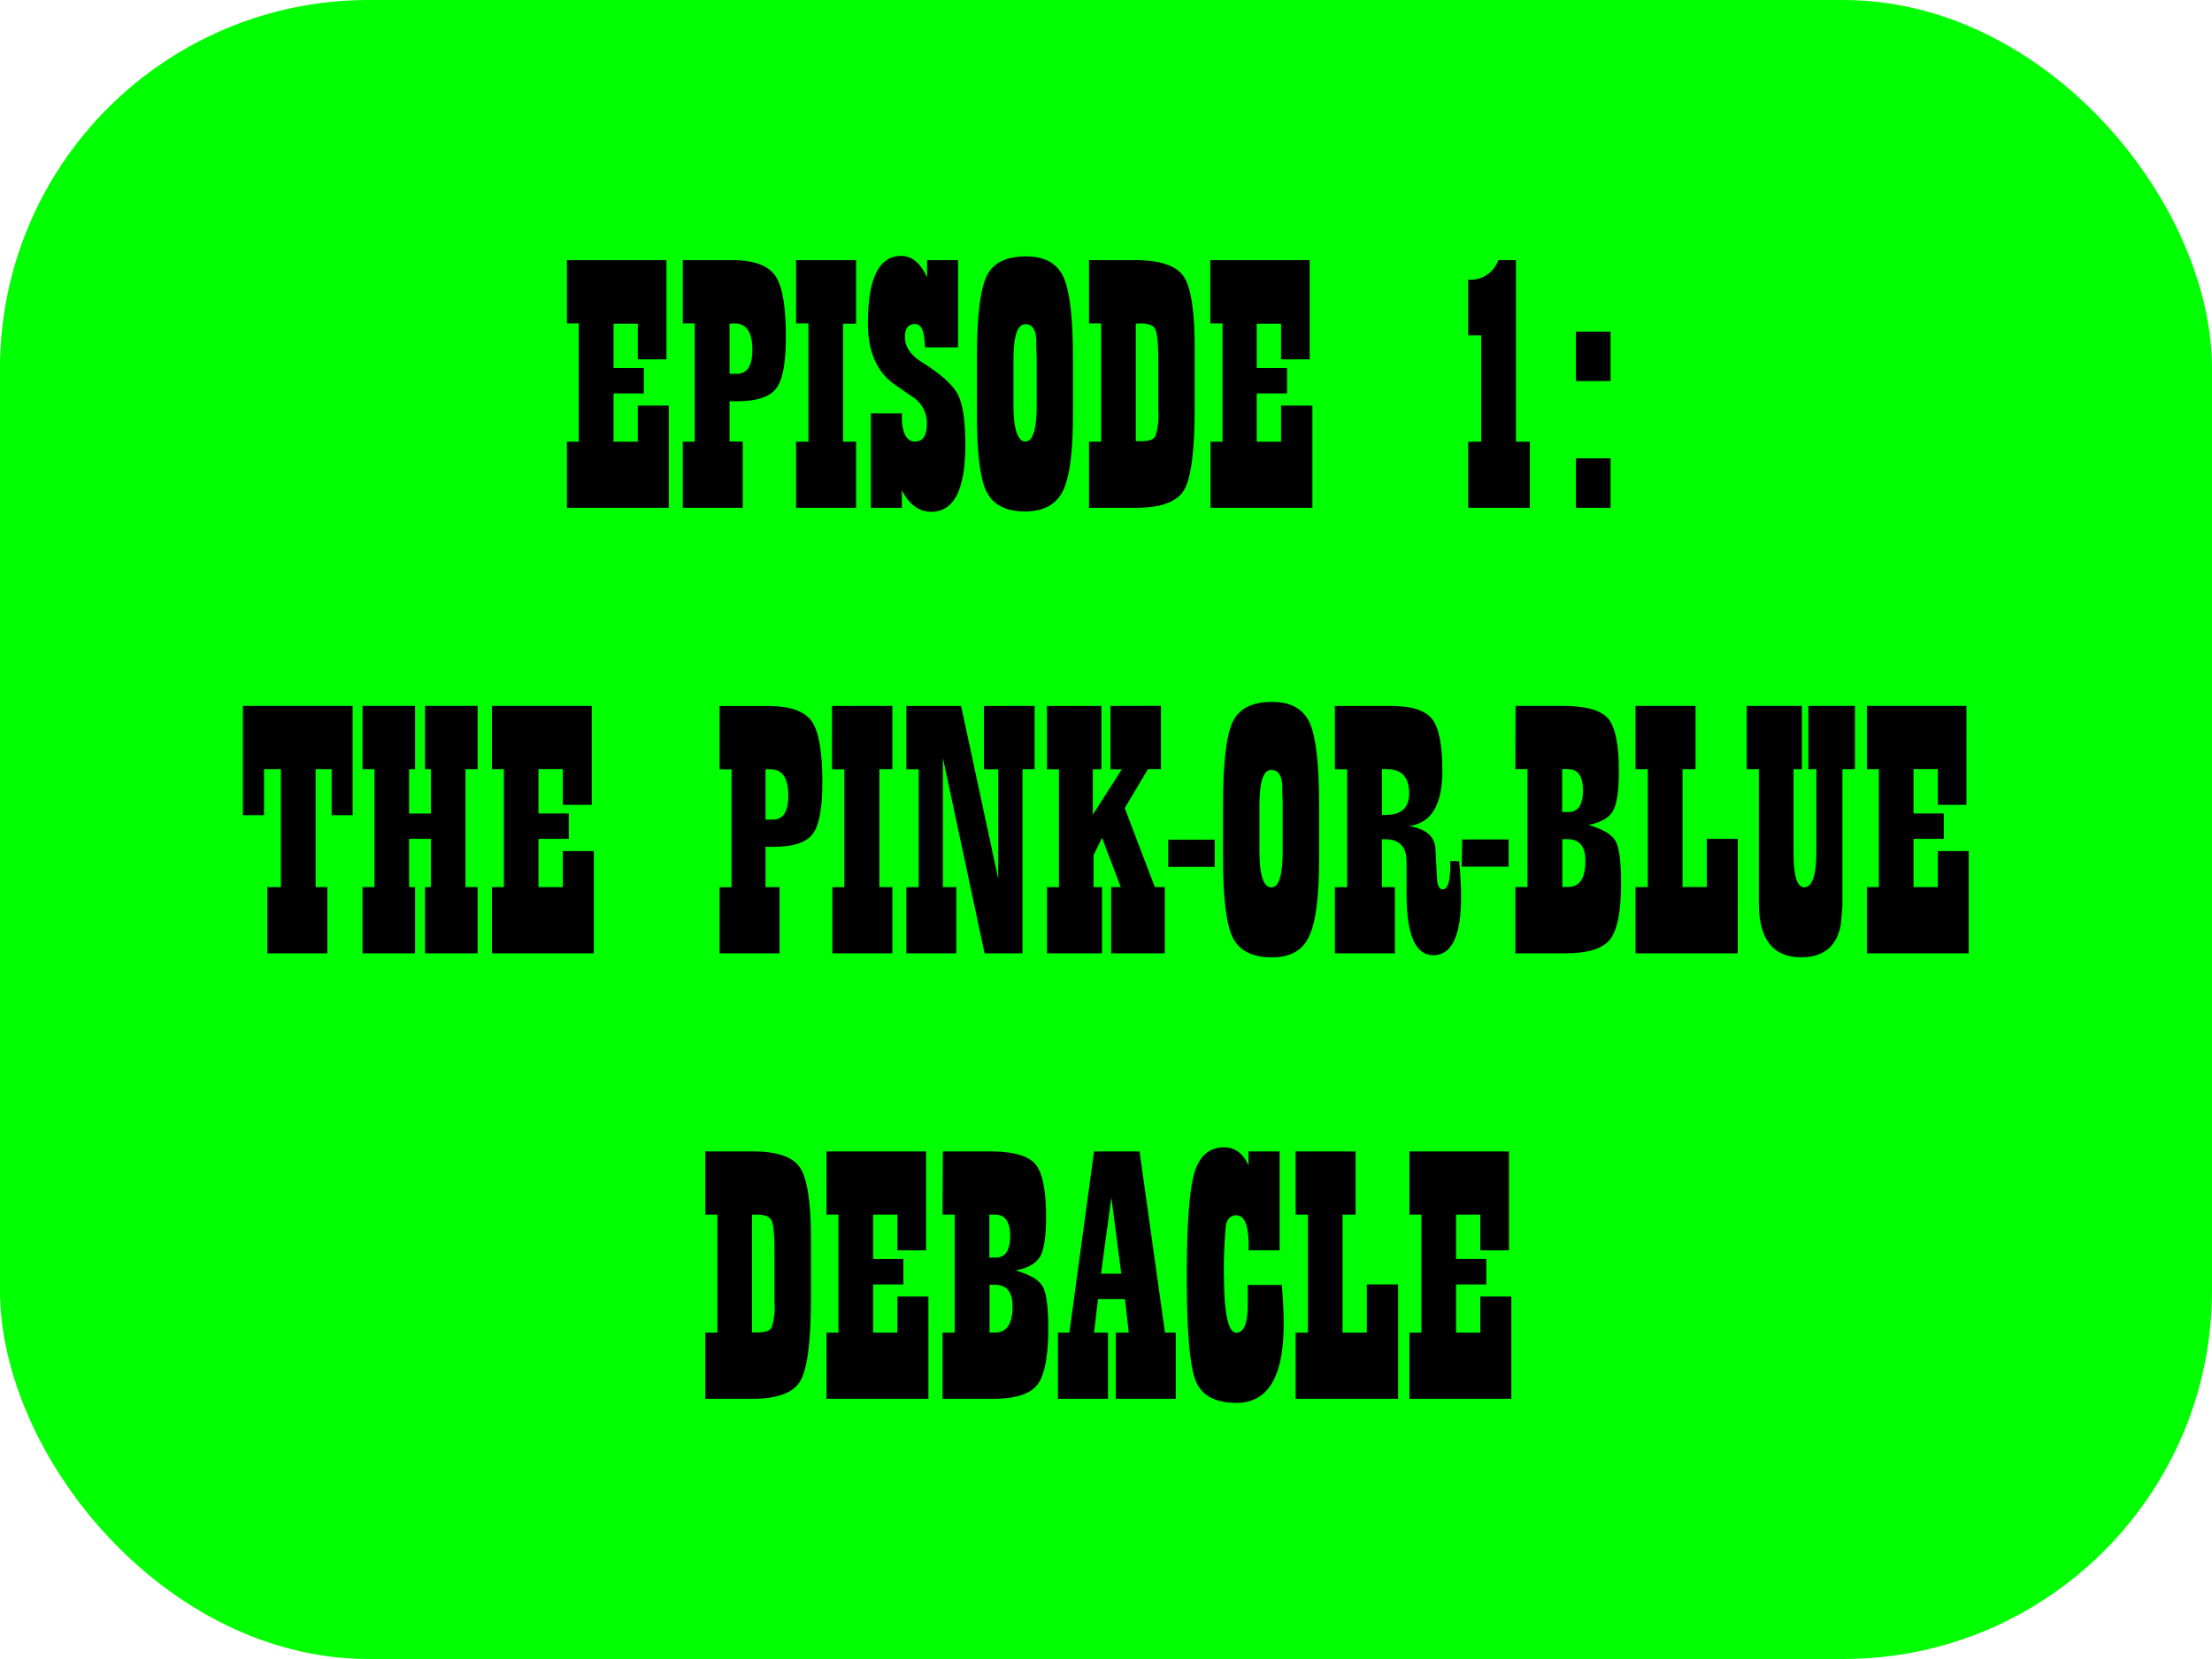 <svg id="Laag_1" data-name="Laag 1" xmlns="http://www.w3.org/2000/svg" xmlns:xlink="http://www.w3.org/1999/xlink" viewBox="0 0 340.16 255.12"><defs><style>.cls-1{fill:none;}.cls-2{fill:lime;}.cls-3{clip-path:url(#clip-path);}</style><clipPath id="clip-path"><rect class="cls-1" x="37.4" y="39.4" width="265.35" height="176.32"/></clipPath></defs><rect class="cls-2" width="340.16" height="255.12" rx="56.69"/><g class="cls-3"><path d="M216.74,177.06v9.72h1.84v18.15h-1.84v10.18h15.67V199.38h-4.77v5.55h-3.73v-7.41h4.65v-3.91h-4.65v-6.83h3.73v5.5h4.41V177.06Zm-6.55,20.46v7.41h-3.73V186.78h2v-9.72h-9.22v9.72h1.89v18.15h-1.89v10.18H215V197.52Zm-21.94-21.08c-2.3,0-3.83,1.33-4.6,4s-1.14,8-1.14,16q0,12.44,1.35,15.86c.91,2.29,3,3.43,6.29,3.43q7.24,0,7.25-12c0-2.06-.1-4.1-.28-6.13h-5.24v3q0,4.35-1.76,4.35t-1.89-7.83a69.78,69.78,0,0,1,.29-8.69c.19-1,.73-1.54,1.6-1.54q1.9,0,1.9,4.68v.7h4.76V177.06H192v2.17c-.82-1.86-2.07-2.79-3.77-2.79m-18.92,19.43,1.59-11.71,1.53,11.71Zm9.84,9.06-3.91-27.87h-7l-3.79,27.87h-1.76v10.18h7.7V204.93h-2.15l.61-5.16H173l.58,5.16h-2v10.18h9.23V204.93ZM153,197.57q2.72,0,2.71,3.35,0,4-2.68,4h-.86v-7.36Zm0-10.79q2.34,0,2.34,3.27c0,2.23-.73,3.34-2.2,3.34h-1v-6.61Zm-8.05,0h1.86v18.15h-1.86v10.18h7.74c3.42,0,5.7-.72,6.82-2.15s1.69-4.32,1.69-8.67q0-5-.87-6.48c-.57-1-2-1.83-4.15-2.44q2.87-.56,3.78-2.16t.9-6.15c0-4.1-.56-6.8-1.68-8.08s-3.47-1.92-7-1.92h-7.19Zm-17.85-9.72v9.72h1.84v18.15h-1.84v10.18h15.67V199.38H138v5.55h-3.73v-7.41h4.65v-3.91h-4.65v-6.83H138v5.5h4.41V177.06Zm-10.73,9.72c1.23,0,2,.31,2.29.92s.44,2.22.44,4.8v7.69a10.48,10.48,0,0,1-.43,3.95c-.29.51-1,.76-2.21.76l-.81,0V186.78Zm-7.91,0h1.86v18.15h-1.86v10.18h7.19c3.9,0,6.39-.93,7.45-2.79s1.61-6.16,1.61-12.91v-8.75q0-8.58-1.68-11.1t-7.38-2.5h-7.19Z"/><path d="M287.09,108.55v9.73h1.84v18.14h-1.84V146.6h15.66V130.88H298v5.54h-3.74V129h4.66v-3.9h-4.66v-6.83H298v5.49h4.4V108.55Zm-9,0v9.73h1.23v12.65q0,5.52-1.87,5.52c-1.1,0-1.64-1.77-1.64-5.32V118.28h1.28v-9.73h-8.48v9.73h1.87V138.9q0,8.31,6.5,8.31,5.16,0,6.1-5l.25-2.84,0-2.93V118.28h1.92v-9.73ZM262.47,129v7.41h-3.73V118.28h2v-9.73h-9.23v9.73h1.89v18.14h-1.89V146.6h15.72V129Zm-21.38.05q2.72,0,2.71,3.35c0,2.68-.89,4-2.68,4h-.86v-7.36Zm0-10.78c1.56,0,2.34,1.08,2.34,3.26s-.73,3.34-2.2,3.34h-1v-6.6Zm-8.06,0h1.87v18.14h-1.87V146.6h7.75c3.42,0,5.7-.72,6.82-2.15s1.69-4.32,1.69-8.67q0-5-.87-6.48c-.57-1-2-1.82-4.15-2.44q2.87-.56,3.78-2.16t.9-6.15c0-4.1-.56-6.8-1.68-8.08s-3.47-1.92-7-1.92h-7.2Zm-8.25,15H232v-4.18h-7.14Zm-12.26-15,.72,0q3.47,0,3.46,3.76,0,3.28-3.57,3.29h-.61Zm10.51,14.13V133c0,2.51-.38,3.77-1.15,3.77-.53,0-.83-.53-.89-1.59l-.11-2.09-.14-2.62c-.13-1.86-1.46-3-4-3.43l.64-.14q4.42-1.07,4.43-8.34,0-6-1.59-8t-6.3-2h-8.64v9.73h1.89v18.14h-1.89V146.6h9.23V136.42h-2v-7.36l.5,0q3.28,0,3.29,3.43l0,2.53,0,2.51q0,9.36,4.1,9.37,4.29,0,4.29-9,0-2.25-.3-5.46Zm-27.54-14c1.06,0,1.62.8,1.7,2.4l0,1.14.06,1.64v7.28q0,5.6-1.73,5.6c-1.22,0-1.84-1.85-1.84-5.55v-7.08q0-5.43,1.79-5.43m-5.9,25.77q1.49,3,5.87,3.05t5.85-3.18q1.56-3.17,1.56-11.87v-8.42q0-9.42-1.45-12.61c-1-2.13-2.89-3.2-5.77-3.2-3.06,0-5.09,1-6.07,3.08s-1.48,6.28-1.48,12.67v8.48q0,8.94,1.49,12m-9.91-10.86h7.14v-4.18h-7.14Zm-8.89-24.75v9.73h1.75l-4.46,7v-7h1.31v-9.73H161v9.73h1.84v18.14H161V146.6h8.47V136.42h-1.31v-4.9l1.31-2.68,2.88,7.58h-1.48V146.6h8.25V136.42h-1.53l-4.63-12.15,3.57-6h2v-9.73Zm-19.46,0v9.73h2.2v16.86l-5.71-26.59h-8.42v9.73h1.9v18.14h-1.9V146.6h7.69V136.42H145V116.55l6.41,30.05h5.83V118.28h1.86v-9.73Zm-23.36,0v9.73h1.9v18.14H128V146.6h9.23V136.42h-2V118.28h2v-9.73Zm-9.48,9.73c1.84,0,2.76,1.35,2.76,4.07q0,3.68-2.37,3.68h-1.14v-7.75Zm-.75,18.14v-6.21H119q4.52,0,6-2t1.46-8q0-7-1.64-9.31t-6.55-2.34h-7.61v9.73h1.84v18.14h-1.84V146.6h9.22V136.42ZM75.65,108.55v9.73h1.84v18.14H75.65V146.6H91.32V130.88H86.55v5.54H82.81V129h4.66v-3.9H82.81v-6.83h3.74v5.49H91V108.55Zm-10.29,0v9.73h.9v6.83H62.91v-6.83h.92v-9.73H55.75v9.73h1.84v18.14H55.75V146.6h8.08V136.42h-.92V129h3.35v7.41h-.9V146.6h8.09V136.42H71.58V118.28h1.87v-9.73Zm-28,0v16.81h3.24v-7.08H43.2v18.14H41.11V146.6h9.23V136.42H48.53V118.28H51v7.08h3.23V108.55Z"/><path d="M242.34,78.09h5.33V70.48h-5.33Zm0-19.49h5.33V51h-5.33ZM230.41,40A4.48,4.48,0,0,1,225.78,43v8.58h2V67.92h-2V78.09h9.48V67.92h-2.14V40Zm-44.29,0v9.73H188V67.92h-1.84V78.09h15.66V62.37H197v5.55h-3.74V60.5h4.66V56.6h-4.66V49.77H197v5.49h4.4V40Zm-10.74,9.73c1.23,0,2,.3,2.29.92s.45,2.21.45,4.79v7.7a10.34,10.34,0,0,1-.44,3.94c-.28.51-1,.77-2.21.77l-.81,0V49.77Zm-7.91,0h1.86V67.92h-1.86V78.09h7.19q5.85,0,7.46-2.79t1.6-12.9V53.64q0-8.58-1.67-11.09T174.66,40h-7.19Zm-9.82.11q1.59,0,1.71,2.4l0,1.14.06,1.64v7.28c0,3.74-.58,5.6-1.73,5.6s-1.84-1.85-1.84-5.54V55.32c0-3.63.6-5.44,1.78-5.44m-5.89,25.77c1,2,3,3,5.87,3s4.81-1.06,5.85-3.17S165,69.45,165,63.65V55.23q0-9.42-1.45-12.61c-1-2.13-2.89-3.19-5.77-3.19-3.06,0-5.09,1-6.07,3.08s-1.48,6.27-1.48,12.67v8.47q0,9,1.49,12M142.57,40v2.68c-1-2.22-2.32-3.32-4-3.32q-5.1,0-5.1,10.37,0,6.57,4.18,9.45l2.79,1.92a4.72,4.72,0,0,1,2.09,4.16c0,1.76-.61,2.64-1.84,2.64s-2-1.25-2-3.76v-.56h-4.77V78.09h4.77v-2.7q1.7,3.31,4.52,3.31,5.24,0,5.24-10.28,0-5.55-1.16-7.77t-5.42-4.89q-2.72-1.66-2.71-3.93,0-2,1.56-2c.86,0,1.34.87,1.45,2.59l.09,1h5.07V40Zm-20.15,0v9.73h1.9V67.92h-1.9V78.09h9.23V67.92h-2V49.77h2V40Zm-9.48,9.73c1.84,0,2.76,1.35,2.76,4.07q0,3.67-2.37,3.68h-1.14V49.77Zm-.75,18.15V61.7h1.2q4.52,0,6-2t1.46-8c0-4.64-.55-7.75-1.64-9.31S115.91,40,112.64,40H105v9.73h1.83V67.92H105V78.09h9.22V67.92ZM87.18,40v9.73H89V67.92H87.18V78.09h15.67V62.37H98.08v5.55H94.35V60.5H99V56.6H94.35V49.77h3.73v5.49h4.41V40Z"/></g></svg>